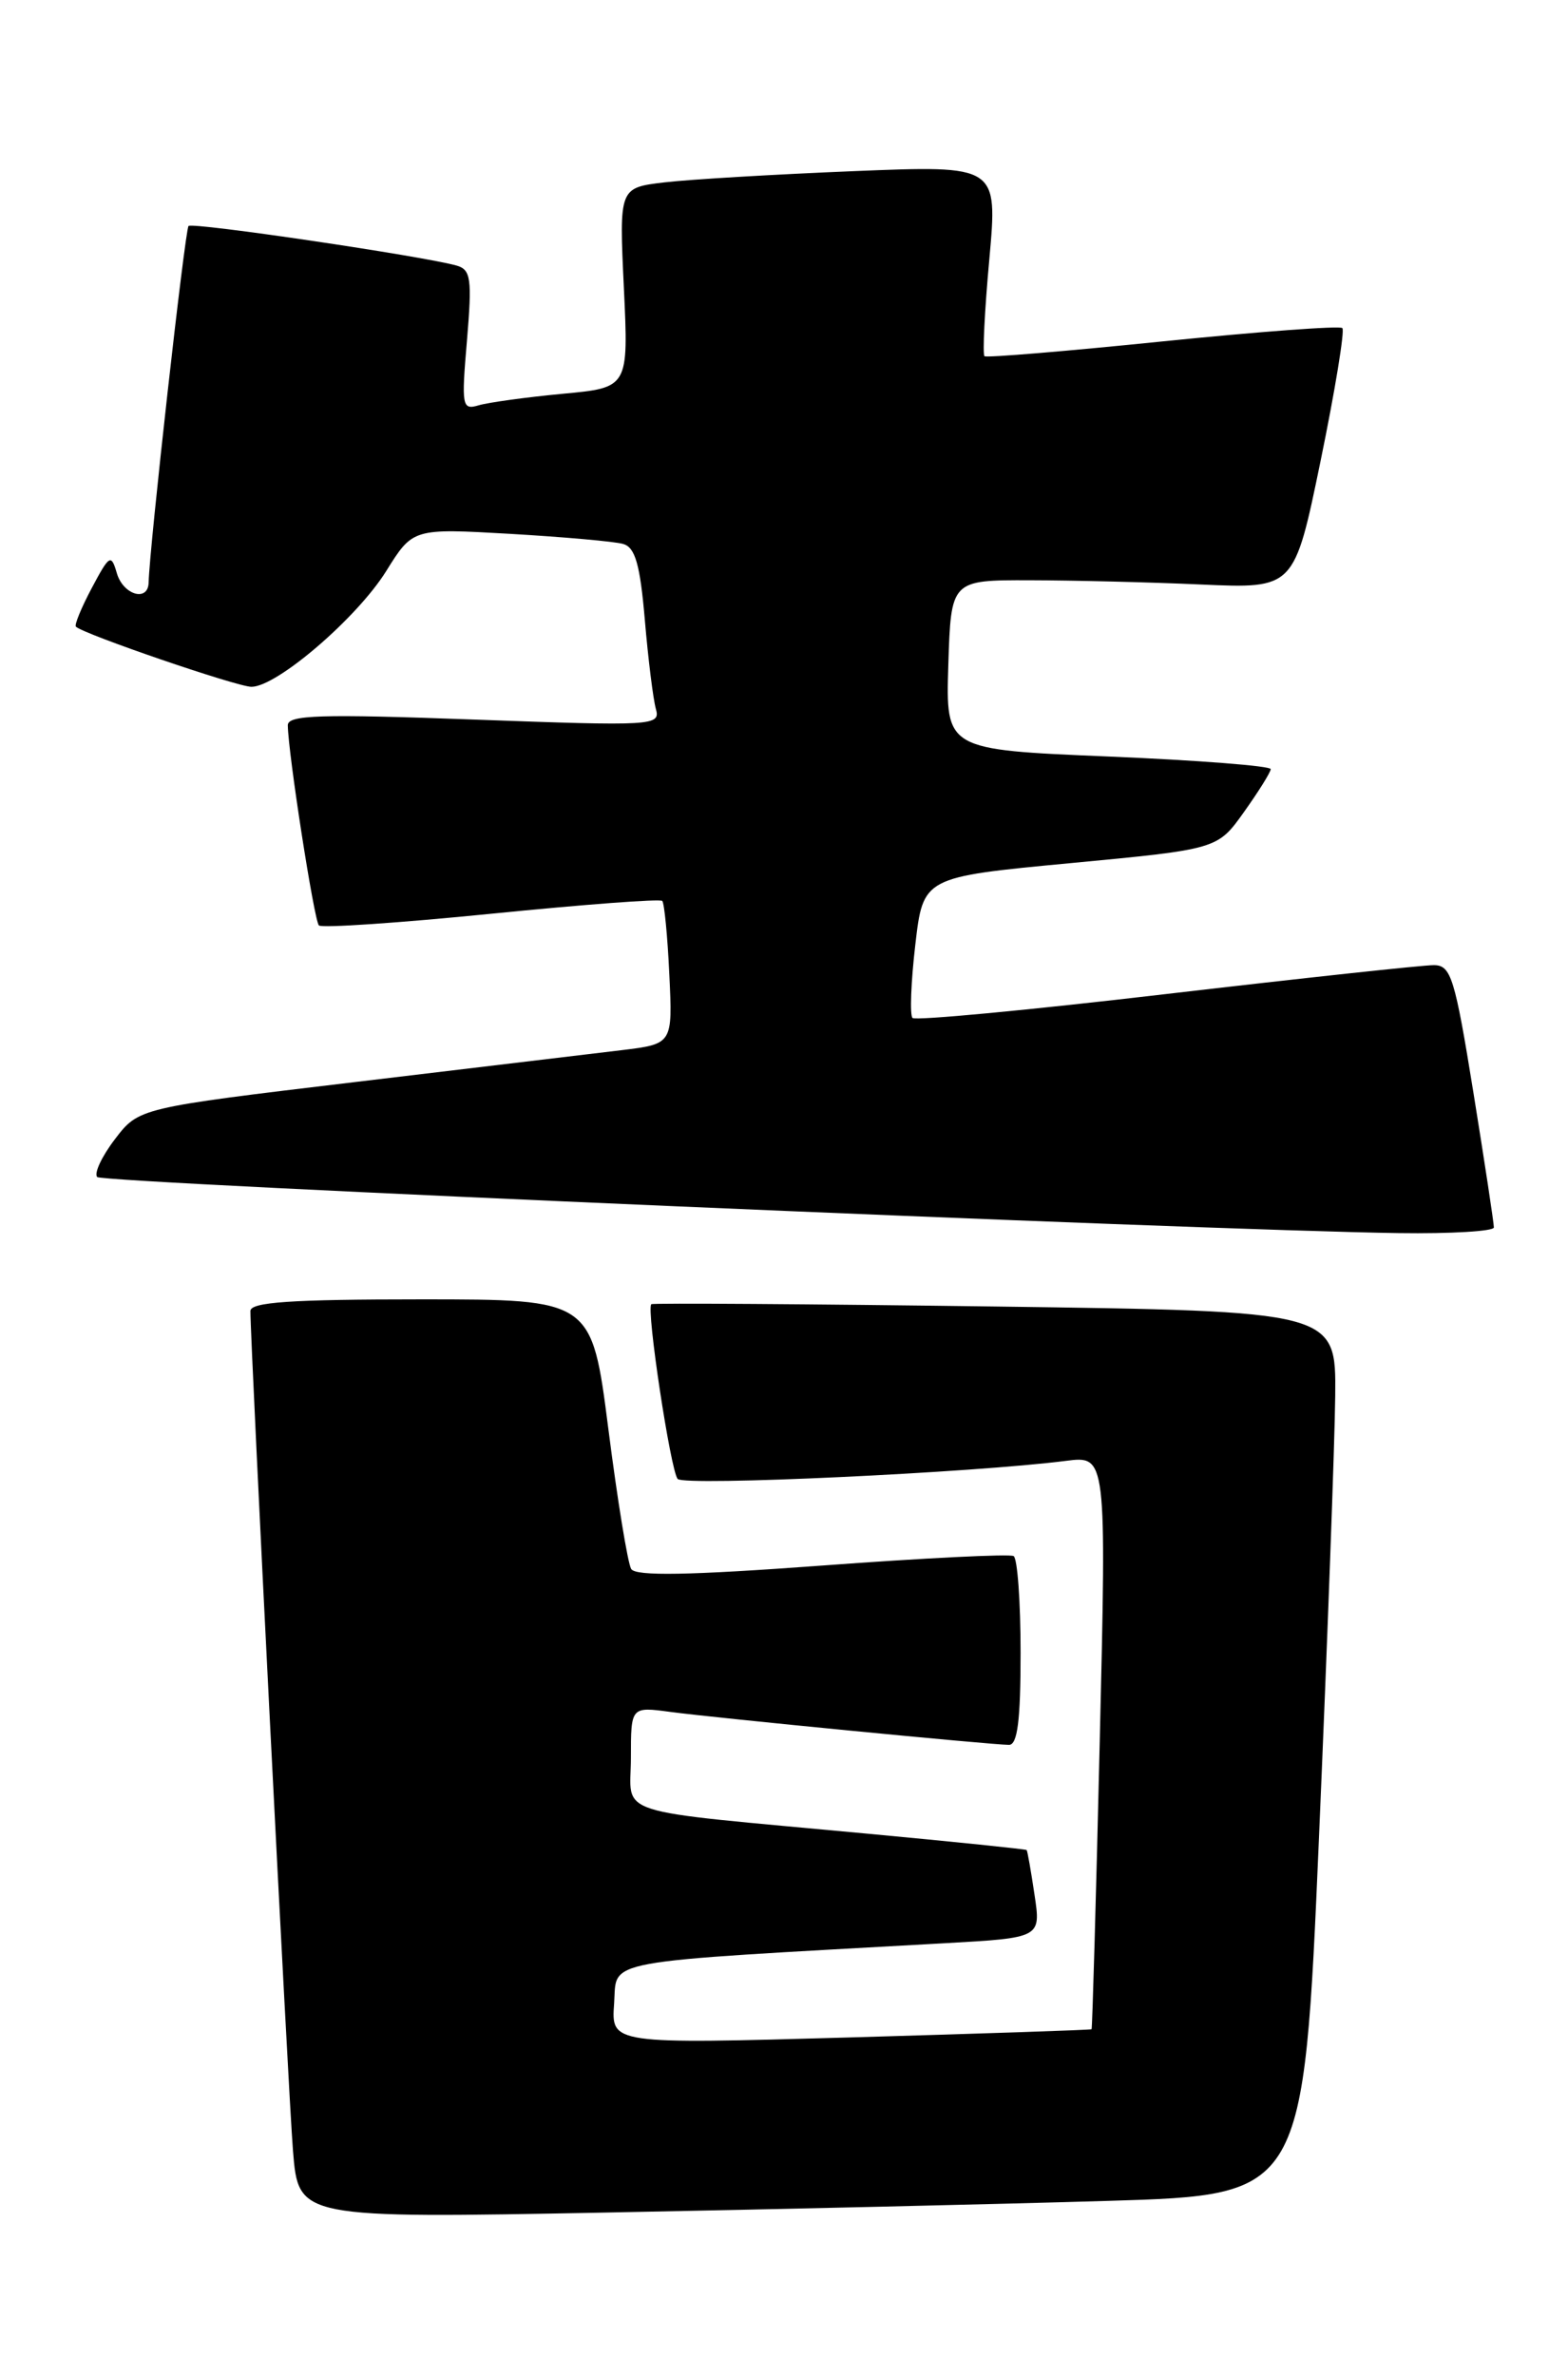 <?xml version="1.0" encoding="UTF-8" standalone="no"?>
<!DOCTYPE svg PUBLIC "-//W3C//DTD SVG 1.1//EN" "http://www.w3.org/Graphics/SVG/1.1/DTD/svg11.dtd" >
<svg xmlns="http://www.w3.org/2000/svg" xmlns:xlink="http://www.w3.org/1999/xlink" version="1.1" viewBox="0 0 169 256">
 <g >
 <path fill="currentColor"
d=" M 119.50 237.13 C 140.50 236.50 140.50 236.50 142.16 198.00 C 143.07 176.82 143.86 155.40 143.91 150.39 C 144.00 141.27 144.00 141.27 107.25 140.77 C 87.04 140.50 70.36 140.39 70.20 140.52 C 69.63 140.99 72.28 158.49 73.04 159.35 C 73.74 160.14 104.91 158.68 114.88 157.40 C 119.26 156.84 119.26 156.84 118.53 187.67 C 118.13 204.63 117.73 218.56 117.65 218.64 C 117.57 218.72 105.88 219.11 91.69 219.52 C 65.87 220.25 65.87 220.25 66.19 215.87 C 66.53 211.04 64.08 211.48 101.85 209.37 C 112.20 208.79 112.20 208.79 111.50 204.15 C 111.12 201.59 110.74 199.42 110.65 199.33 C 110.56 199.24 102.84 198.44 93.50 197.57 C 65.36 194.94 68.00 195.79 68.00 189.38 C 68.00 183.88 68.00 183.88 72.25 184.45 C 77.11 185.10 106.86 187.99 108.75 188.00 C 109.67 188.00 110.00 185.35 110.00 178.06 C 110.00 172.59 109.66 167.91 109.25 167.66 C 108.84 167.41 99.55 167.87 88.61 168.68 C 74.22 169.74 68.52 169.84 68.03 169.05 C 67.66 168.44 66.55 161.66 65.57 153.97 C 63.78 140.00 63.78 140.00 45.39 140.00 C 31.35 140.00 27.00 140.30 26.99 141.25 C 26.98 144.68 31.07 225.48 31.58 231.76 C 32.17 239.02 32.17 239.02 65.34 238.39 C 83.58 238.04 107.95 237.48 119.50 237.13 Z  M 161.01 132.25 C 161.02 131.84 160.03 125.31 158.81 117.75 C 156.80 105.30 156.39 104.00 154.54 103.99 C 153.42 103.98 140.44 105.38 125.70 107.10 C 110.96 108.83 98.66 109.99 98.35 109.68 C 98.05 109.38 98.18 105.84 98.65 101.81 C 99.50 94.50 99.50 94.50 115.36 93.00 C 131.22 91.50 131.22 91.50 134.07 87.50 C 135.64 85.30 136.94 83.22 136.96 82.87 C 136.98 82.53 129.11 81.91 119.46 81.51 C 101.93 80.78 101.93 80.78 102.21 71.64 C 102.50 62.50 102.50 62.50 111.00 62.52 C 115.67 62.53 124.00 62.73 129.50 62.98 C 139.50 63.42 139.50 63.42 142.34 49.63 C 143.90 42.04 144.95 35.62 144.68 35.35 C 144.41 35.08 135.71 35.73 125.35 36.78 C 114.98 37.84 106.32 38.56 106.11 38.38 C 105.89 38.19 106.12 33.49 106.63 27.93 C 107.54 17.81 107.54 17.81 92.02 18.44 C 83.48 18.79 74.30 19.33 71.61 19.65 C 66.73 20.23 66.73 20.23 67.24 31.00 C 67.75 41.77 67.75 41.77 60.62 42.43 C 56.71 42.80 52.64 43.36 51.59 43.67 C 49.80 44.20 49.72 43.79 50.33 36.68 C 50.89 30.04 50.75 29.06 49.23 28.62 C 45.70 27.61 20.75 23.92 20.32 24.35 C 19.94 24.73 16.10 59.07 16.02 62.75 C 15.98 64.90 13.27 64.11 12.59 61.75 C 11.98 59.66 11.80 59.77 9.90 63.34 C 8.77 65.46 8.00 67.34 8.18 67.52 C 8.98 68.32 25.56 74.00 27.10 74.00 C 29.84 74.00 38.47 66.59 41.62 61.54 C 44.50 56.92 44.50 56.92 55.00 57.52 C 60.78 57.86 66.25 58.34 67.17 58.61 C 68.46 58.98 68.99 60.82 69.50 66.79 C 69.86 71.03 70.40 75.35 70.69 76.38 C 71.20 78.20 70.50 78.24 51.11 77.53 C 34.51 76.92 31.00 77.03 31.02 78.15 C 31.06 81.20 33.86 99.20 34.37 99.71 C 34.68 100.01 43.04 99.44 52.95 98.45 C 62.86 97.46 71.16 96.83 71.38 97.07 C 71.60 97.31 71.95 100.87 72.14 104.99 C 72.50 112.48 72.50 112.48 67.00 113.15 C 63.98 113.51 51.03 115.06 38.23 116.59 C 14.96 119.37 14.96 119.37 12.38 122.75 C 10.96 124.61 10.11 126.44 10.48 126.82 C 11.13 127.47 129.33 132.56 150.75 132.86 C 156.39 132.94 161.01 132.66 161.01 132.25 Z "/>
</g>
</svg>